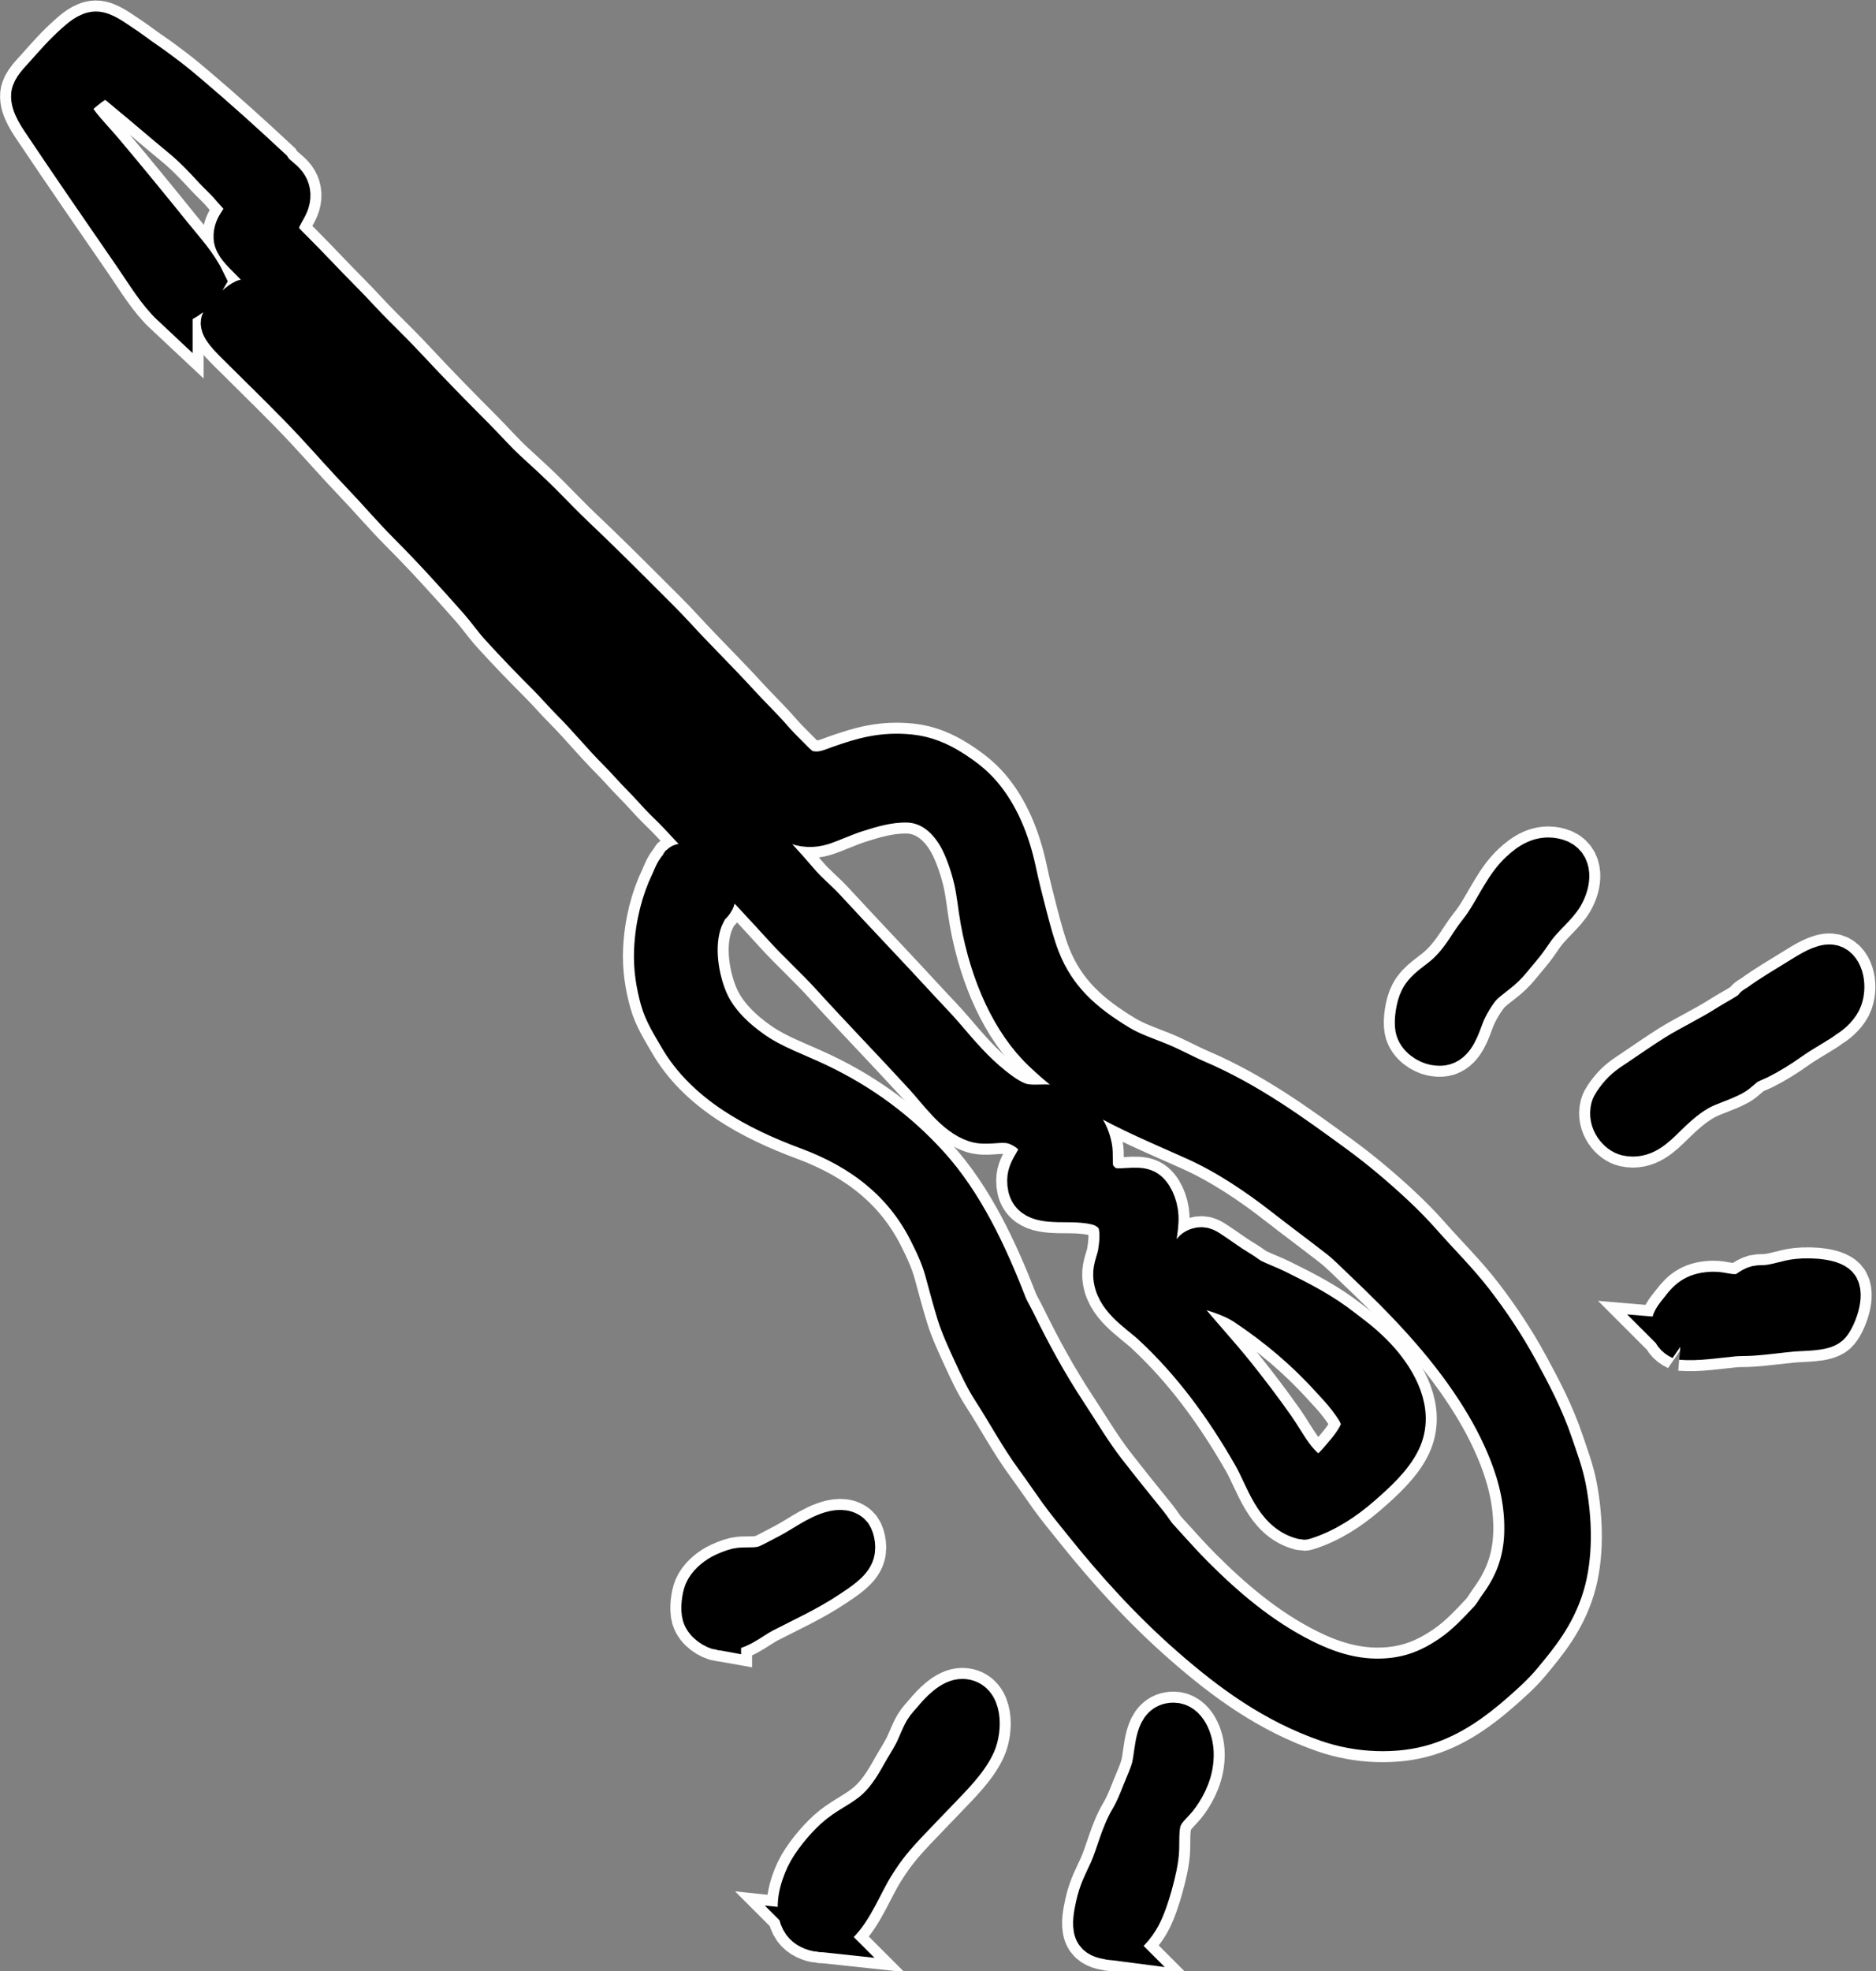 <?xml version="1.0" encoding="UTF-8" standalone="no"?>
<!-- Generator: Adobe Illustrator 21.0.2, SVG Export Plug-In . SVG Version: 6.00 Build 0)  -->

<svg
   xmlns:dc="http://purl.org/dc/elements/1.1/"
   xmlns:cc="http://creativecommons.org/ns#"
   xmlns:rdf="http://www.w3.org/1999/02/22-rdf-syntax-ns#"
   xmlns:svg="http://www.w3.org/2000/svg"
   xmlns="http://www.w3.org/2000/svg"
   xmlns:sodipodi="http://sodipodi.sourceforge.net/DTD/sodipodi-0.dtd"
   xmlns:inkscape="http://www.inkscape.org/namespaces/inkscape"
   version="1.1"
   id="Layer_1"
   x="0px"
   y="0px"
   viewBox="0 0 30.472 32"
   xml:space="preserve"
   sodipodi:docname="phasenpr_cursor.svg"
   inkscape:version="0.92.1 r15371"
   width="30.472"
   height="32"><rect x="0" y="0" width="30.472" height="32" fill="#808080" stroke="none"/><defs
     id="defs25" /><sodipodi:namedview
     pagecolor="#ffffff"
     bordercolor="#666666"
     borderopacity="1"
     objecttolerance="10"
     gridtolerance="10"
     guidetolerance="10"
     inkscape:pageopacity="0"
     inkscape:pageshadow="2"
     inkscape:window-width="2560"
     inkscape:window-height="1411"
     id="namedview23"
     showgrid="false"
     inkscape:zoom="1.1212866"
     inkscape:cx="104.51881"
     inkscape:cy="61.124969"
     inkscape:window-x="0"
     inkscape:window-y="0"
     inkscape:window-maximized="1"
     inkscape:current-layer="Layer_1"
     inkscape:pagecheckerboard="true" /><g
     transform="matrix(0.055,0,0,-0.055,-1.226,34.241)"
     id="g4574"
     inkscape:label="bg"
     style="stroke:#fefefe;stroke-width:18.5;stroke-miterlimit:4;stroke-dasharray:none;stroke-opacity:1"><path
       inkscape:connector-curvature="0"
       id="path4558"
       d="m 73.173,532.179 c 4.115,1.617 7.501,3.964 9.599,7.6 -2.421,4.984 -6.232,9.014 -9.599,13.198 -6.676,8.298 -13.451,16.55 -20.397,24.797 -3.422,4.062 -7.398,7.814 -9.999,12.598 1.019,2.566 2.354,3.913 4.399,5.6 1.495,1.232 4.207,3.381 6.399,3.399 2.018,0.017 4.61,-2.496 6.199,-3.799 5.464,-4.48 10.77,-9.105 15.998,-13.398 3.706,-3.043 6.542,-6.054 9.999,-9.799 1.367,-1.482 3.147,-2.984 4.799,-5 1.427,-1.74 3.859,-3.775 3.999,-5.799 0.257,-3.715 -3.447,-5.028 -3.2,-9.199 0.119,-1.992 2.282,-4.082 4.399,-6.199 3.749,-3.749 6.65,-7.083 10.399,-10.599 1.891,-1.774 3.376,-3.616 5,-5.399 1.655,-1.817 3.751,-3.317 5.399,-5.199 4.793,-5.473 9.748,-10.968 15.198,-15.998 3.596,-3.318 7.085,-6.994 10.399,-10.599 3.393,-3.691 6.877,-7.186 10.199,-10.799 6.772,-7.367 14.049,-14.073 20.597,-21.197 6.889,-7.494 14.065,-14.29 20.598,-21.397 6.691,-7.279 13.597,-14.196 20.598,-21.197 6.716,-6.716 13.119,-14.518 20.197,-21.597 2.507,-2.507 5.271,-5.19 7.799,-7.999 2.373,-2.638 5.072,-5.249 7.599,-7.999 3.024,-3.29 5.961,-7.951 12.398,-7.599 2.523,0.138 4.678,1.158 6.799,1.999 2.104,0.836 4.243,1.72 6.399,2.4 4.269,1.345 9.111,2.84 14.598,2.799 8.377,-0.062 13.68,-6.372 16.398,-12.198 1.358,-2.908 2.663,-6.61 3.6,-10.599 0.91,-3.875 1.258,-8.115 2,-12.198 2.889,-15.899 9.222,-29.887 18.397,-38.595 4.988,-4.735 10.259,-8.896 16.197,-12.398 8.885,-5.24 18.87,-9.336 28.797,-13.798 9.35,-4.204 18.453,-10.343 26.196,-16.398 5.393,-4.217 10.881,-8.246 16.198,-12.398 2.62,-2.046 4.947,-4.473 7.399,-6.799 12.01,-11.399 23.866,-23.589 33.195,-37.995 3.691,-5.699 7.096,-11.895 9.799,-18.798 2.782,-7.105 4.733,-15.107 4.399,-23.997 -0.32,-8.573 -3.203,-15.253 -7.398,-20.997 -1.046,-1.431 -1.837,-2.953 -3,-4.2 -3.31,-3.547 -6.792,-7.286 -10.999,-10.199 -6.081,-4.21 -12.55,-7.072 -21.397,-7.199 -8.405,-0.121 -15.871,2.439 -22.597,5.8 -12.824,6.408 -23.306,15.507 -32.396,24.597 -3.598,3.597 -6.873,7.388 -10.399,11.199 -1.104,1.193 -1.948,2.7 -2.999,3.999 -4.222,5.218 -8.469,10.474 -12.599,15.798 -4.084,5.264 -7.61,11.237 -11.398,16.998 -5.958,9.059 -10.587,17.607 -15.398,27.396 -0.811,1.652 -1.741,3.104 -2.399,4.799 -5.796,14.922 -12.884,29.873 -22.997,40.995 -8.965,9.858 -19.625,17.936 -32.796,24.197 -6.374,3.03 -13.215,5.356 -18.998,9.399 -5.182,3.622 -10.632,8.598 -13.398,14.998 -2.683,6.207 -4.575,16.13 -1.6,23.997 0.267,0.704 1.172,2.57 1.8,3.6 0.255,0.418 2.01,1.575 2,3.2 -0.012,1.783 -2.732,3.86 -4.399,5.4 -1.966,1.815 -3.522,4.048 -5.399,4 -0.415,0.224 -0.424,0.216 -0.2,-0.2 -1.821,-1.338 -2.366,-3.478 -3.199,-5.199 -2.575,-5.319 -4.439,-12.15 -4.8,-19.797 -0.253,-5.342 0.593,-10.216 1.8,-14.598 1.112,-4.039 3.508,-7.703 5.399,-10.999 7.811,-13.609 22.865,-21.715 38.195,-27.397 16.091,-5.963 28.294,-15.581 35.596,-29.996 1.888,-3.726 3.671,-7.492 4.8,-11.599 1.144,-4.162 2.363,-8.828 3.6,-12.798 1.16,-3.729 3.088,-7.88 4.799,-11.598 1.739,-3.78 3.438,-7.461 5.6,-10.799 4.407,-6.806 8.093,-13.809 12.798,-20.198 2.323,-3.153 4.521,-6.423 6.799,-9.599 2.268,-3.16 4.764,-6.151 7.199,-9.199 9.516,-11.907 19.945,-23.43 31.796,-33.796 12.183,-10.655 24.66,-19.725 40.396,-25.197 9.434,-3.281 20.172,-3.592 28.597,-1 8.027,2.47 14.769,7.476 20.397,12.398 2.974,2.601 5.845,5.133 8.399,8.199 4.892,5.869 9.728,11.781 12.398,20.397 2.665,8.597 2.44,19.457 0.6,28.996 -0.858,4.447 -2.443,8.559 -3.799,12.599 -2.714,8.085 -6.562,15.373 -10.4,22.397 -3.888,7.118 -8.247,13.623 -12.998,19.798 -4.723,6.137 -10.191,11.493 -15.398,17.397 -5.043,5.72 -10.902,11.032 -16.798,15.998 -2.931,2.469 -6.076,4.919 -9.198,7.199 -12.365,9.032 -25.274,18.447 -40.596,24.997 -3.798,1.624 -7.411,3.684 -11.198,5.199 -3.998,1.6 -7.978,2.944 -11.398,5 -10.384,6.239 -18.847,13.368 -23.597,25.597 -1.522,3.919 -2.678,8.297 -3.8,12.598 -1.149,4.406 -2.28,8.85 -3.199,13.198 -1.9,8.992 -5.261,16.813 -10.199,22.598 -2.49,2.917 -5.46,5.177 -8.998,7.399 -3.442,2.161 -7.383,3.923 -11.999,4.4 -8.269,0.854 -14.158,-0.976 -20.598,-3.2 -2.917,-1.007 -5.452,-2.382 -9.398,-1.6 -2.278,0.452 -3.744,2.144 -5.8,4.199 -1.681,1.681 -3.492,3.486 -4.799,4.999 -3.253,3.765 -6.679,6.996 -9.599,10.199 -6.507,7.137 -13.135,13.574 -19.198,20.197 -3.149,3.441 -6.549,6.749 -9.799,9.999 -6.627,6.627 -13.092,13.069 -19.997,19.598 -3.338,3.155 -6.532,6.531 -9.799,9.799 -3.294,3.294 -6.726,6.406 -10.199,9.599 -3.402,3.127 -6.491,6.69 -9.799,9.999 -6.519,6.519 -13.013,13.152 -19.398,19.997 -3.098,3.321 -6.382,6.632 -9.798,9.999 -3.227,3.18 -6.313,6.712 -9.599,9.999 -4.742,4.742 -9.441,9.841 -14.598,14.998 -1.854,1.854 -4.033,3.816 -4.199,5.599 -0.446,4.773 3.599,6.834 3.399,10.999 -0.188,3.912 -3.938,4.913 -5.599,7.599 -7.945,7.409 -15.772,14.483 -24.397,21.798 -2.011,1.705 -4.139,3.483 -6.4,5.199 -2.057,1.56 -4.292,3.241 -6.599,4.799 -2.016,1.362 -4.319,3.193 -6.799,4.8 -2.114,1.369 -5.304,3.847 -7.599,3.8 -2.262,-0.047 -4.51,-2.07 -5.999,-3.399 -3.53,-3.15 -5.806,-5.797 -9.199,-9.6 -1.34,-1.501 -3.619,-3.724 -3.799,-5.599 -0.284,-2.954 2.428,-6.652 3.999,-8.999 8.717,-13.018 17.472,-25.632 26.397,-38.596 3.568,-5.185 6.78,-10.669 11.198,-14.801 z"
       style="clip-rule:evenodd;fill-rule:evenodd;stroke:#fefefe;stroke-width:18.5;stroke-miterlimit:4;stroke-dasharray:none;stroke-opacity:1" /><path
       inkscape:connector-curvature="0"
       id="path4560"
       d="m 349.539,50.24 c -0.066,0.009 0.942,-0.366 2,-0.2 3.219,0.505 6.099,4.196 7.599,6.999 1.303,2.435 2.462,5.849 3.399,9.199 0.978,3.496 1.911,7.454 2,10.599 0.1,3.498 -0.162,6.766 1,9.398 1.147,2.599 3.384,4.123 4.999,6.399 2.157,3.04 4.305,7.276 4.2,12.398 -0.084,4.108 -2.184,8.96 -5.8,8.999 -5.688,0.062 -5.224,-7.555 -6.399,-12.798 -0.531,-2.373 -1.885,-5.161 -2.999,-7.999 -1.005,-2.556 -2.064,-5.152 -3.399,-7.399 -2.965,-4.984 -4.123,-10.772 -6.199,-15.398 -1.44,-3.206 -3.021,-5.869 -4,-10.398 -0.527,-2.436 -1.115,-5.438 -0.4,-7.399 0.616,-1.691 2.451,-2.194 3.999,-2.4 z"
       style="clip-rule:evenodd;fill-rule:evenodd;stroke:#fefefe;stroke-width:18.5;stroke-miterlimit:4;stroke-dasharray:none;stroke-opacity:1" /><path
       inkscape:connector-curvature="0"
       id="path4562"
       d="m 264.349,52.439 c 0.816,-0.085 1.61,-0.31 3.2,0.6 1.228,0.703 2.272,1.661 1.999,1.399 4.816,4.627 7.224,11.786 10.999,17.798 3.077,4.901 5.467,7.793 9.599,12.199 2.903,3.095 6.288,6.522 9.399,9.798 3.524,3.713 8.55,8.558 10.798,13.599 1.944,4.358 2.067,13.059 -3.799,13.198 -3.201,0.076 -6.726,-3.732 -8.6,-5.999 -0.89,-1.077 -1.943,-2.092 -2.6,-3.2 -1.211,-2.044 -1.992,-4.537 -3.199,-6.799 -1.117,-2.093 -2.441,-4.119 -3.6,-6.199 -2.198,-3.947 -4.784,-8.125 -8.599,-11.199 -3.925,-3.162 -7.504,-4.435 -11.199,-7.799 -2.908,-2.648 -6.673,-7.156 -8.399,-10.799 -1.742,-3.675 -3.799,-10.065 -0.999,-13.998 1.034,-1.451 3.065,-2.397 5,-2.599 z"
       style="clip-rule:evenodd;fill-rule:evenodd;stroke:#fefefe;stroke-width:18.5;stroke-miterlimit:4;stroke-dasharray:none;stroke-opacity:1" /><path
       inkscape:connector-curvature="0"
       id="path4564"
       d="m 235.153,141.428 c 4.575,-0.786 8.797,3.236 12.599,5.199 6.188,3.196 13.059,6.294 19.197,10.399 3.141,2.1 6.807,4.422 7.599,7.199 0.618,2.167 -0.202,4.873 -1,5.6 -3.434,3.126 -10.475,-1.285 -13.599,-3.2 -1.698,-1.041 -3.755,-2.263 -5.999,-3.4 -2.291,-1.161 -4.617,-2.577 -6.399,-2.999 -2.828,-0.672 -5.386,-0.113 -7.599,-0.6 -1.136,-0.25 -3.507,-1.19 -4.599,-1.8 -2.043,-1.141 -4.126,-2.954 -4.999,-4.999 -0.717,-1.679 -1.135,-5.162 -0.6,-6.999 0.669,-2.297 3.418,-4.06 5.399,-4.4 z"
       style="clip-rule:evenodd;fill-rule:evenodd;stroke:#fefefe;stroke-width:18.5;stroke-miterlimit:4;stroke-dasharray:none;stroke-opacity:1" /><path
       inkscape:connector-curvature="0"
       id="path4566"
       d="m 373.736,243.616 c 6.258,-1.913 11.929,-3.273 16.598,-6.399 9.109,-6.1 17.395,-13.047 24.797,-21.197 1.664,-1.833 3.572,-3.759 5.399,-6.199 1.587,-2.12 3.8,-5.004 3.8,-7.599 -0.002,-2.984 -3.369,-7.097 -5,-8.999 -1.34,-1.563 -4.854,-6.133 -7.599,-6.199 -2.429,-0.059 -5.728,3.452 -7.6,5.999 -2.128,2.898 -3.694,5.777 -5.399,8.199 -3.865,5.493 -7.809,10.663 -11.598,15.398 -5.034,6.29 -10.403,11.993 -15.599,18.398 -1.024,1.263 -2.183,2.352 -3.199,3.6 -2.298,2.818 -4.584,6.97 -5,10.999 -0.532,5.159 1.235,9.698 1,13.998 -0.176,3.214 -1.77,6.8 -3.8,7.799 -2.501,1.231 -7.14,-0.243 -10.398,0.6 -1.7,0.44 -4.555,2.861 -4.999,5.399 -0.413,2.358 -0.007,4.539 -0.4,6.599 -1.147,6.017 -5.328,10.436 -11.198,12.199 -2.102,0.631 -4.895,-0.079 -8.398,0.4 -3.26,0.446 -6.727,2.913 -9.599,5.199 -5.635,4.484 -9.801,9.434 -14.398,14.798 -2.307,2.69 -4.735,5.135 -6.999,7.599 -9.736,10.592 -18.612,19.81 -28.197,30.196 -2.281,2.473 -5.118,4.738 -7.399,7.399 -4.409,5.144 -9.175,10.375 -13.998,15.198 -2.507,2.507 -4.656,5.166 -6.999,7.599 -2.391,2.482 -4.758,4.909 -7.199,7.399 -4.741,4.837 -9.323,10.123 -14.198,14.999 -2.475,2.475 -4.658,5.132 -6.999,7.599 -4.709,4.961 -9.783,9.735 -14.398,14.998 -2.272,2.591 -4.738,4.939 -7.199,7.4 -2.456,2.455 -4.458,5.288 -6.799,7.799 -2.327,2.494 -4.827,5.026 -7.199,7.398 -2.49,2.49 -4.725,4.93 -6.999,7.6 -4.455,5.232 -9.832,9.717 -14.398,14.798 -4.409,4.907 -9.502,9.749 -14.398,14.998 -4.727,5.067 -9.975,9.74 -14.398,14.798 -6.383,7.299 -13.73,15.142 -20.997,22.798 -1.881,1.982 -5.854,7.066 -7.599,6.999 -0.858,-0.033 -3.455,-2.331 -4.2,-3 -1.25,-1.121 -2.993,-2.689 -3,-3.999 -0.01,-1.975 3.896,-5.496 6.399,-7.999 7.248,-7.248 14.424,-14.092 21.397,-21.598 4.676,-5.032 9.166,-10.17 13.798,-14.998 4.741,-4.941 9.112,-10.111 13.798,-14.798 7.202,-7.202 13.989,-14.717 20.797,-22.398 2.242,-2.528 4.125,-5.302 6.399,-7.799 4.51,-4.953 9.279,-9.88 13.998,-14.599 2.42,-2.42 4.626,-5.025 6.999,-7.399 4.754,-4.754 8.958,-9.957 13.798,-14.798 2.447,-2.447 4.596,-4.996 6.999,-7.399 2.411,-2.411 4.581,-5.029 6.999,-7.399 1.213,-1.189 2.464,-2.377 3.599,-3.6 10.046,-10.814 20.971,-22.156 30.996,-33.196 4.599,-5.064 9.715,-9.662 14.198,-14.598 8.913,-9.814 18.395,-19.545 27.597,-29.596 4.398,-4.803 9.061,-11.668 14.998,-13.598 3.288,-1.069 6.953,0.349 10.599,-0.4 3.044,-0.625 7.853,-3.493 8.199,-6.999 0.352,-3.568 -3.358,-5.955 -3.399,-9.799 -0.066,-6.22 4.876,-6.399 11.799,-6.399 4.105,0 8.353,-0.374 10.798,-1.6 1.657,-0.83 3.611,-2.419 4.2,-4.599 0.76,-2.818 0.424,-6.106 0,-8.799 -0.362,-2.299 -1.48,-4.347 -1.4,-6.599 0.24,-6.855 7.255,-10.763 11.599,-14.798 11.75,-10.917 21.208,-23.758 29.597,-38.395 3.857,-6.73 6.265,-16.625 14.598,-18.798 0.543,-0.142 0.337,-0.149 0.8,0 6.127,1.972 11.657,5.67 16.198,9.599 4.323,3.741 9.574,8.442 11.998,13.599 4.113,8.745 -1.521,17.773 -5.999,22.997 -1.66,1.936 -3.332,3.553 -5.199,5.199 -1.839,1.622 -3.758,2.999 -5.799,4.6 -6.247,4.898 -12.502,8.09 -19.598,11.599 -2.362,1.168 -4.858,2.052 -7.199,3.199 -1.148,0.562 -2.438,1.685 -4,2.6 -2.774,1.625 -4.911,3.295 -7.799,5.2 -1.585,1.045 -2.602,1.898 -4.199,1.4 -2.269,-0.707 -2.054,-2.214 -2.2,-4.6 -0.138,-2.218 -0.557,-4.489 -0.201,-6.002 z"
       style="clip-rule:evenodd;fill-rule:evenodd;stroke:#fefefe;stroke-width:18.5;stroke-miterlimit:4;stroke-dasharray:none;stroke-opacity:1" /><path
       inkscape:connector-curvature="0"
       id="path4568"
       d="m 518.717,227.217 c 4.817,-0.418 10.505,0.521 15.599,1 1.664,0.156 3.418,0.07 5.399,0.2 3.632,0.238 7.852,0.84 11.799,1.2 3.596,0.328 9.057,0.11 10.999,1.8 1.486,1.293 4.464,8.121 2.8,11.199 -1.231,2.275 -7.705,2.869 -12.199,2.399 -2.93,-0.306 -5.676,-1.47 -8.999,-1.8 -0.961,-0.095 -1.986,0.021 -2.999,-0.2 -1.756,-0.382 -2.956,-2.071 -5,-2.4 -2.904,-0.468 -5.447,0.651 -7.799,0.6 -4.932,-0.107 -7.164,-1.738 -9.599,-4.999 -1.194,-1.599 -2.806,-3.103 -2.8,-4.999 0.006,-1.898 1.183,-3.272 2.799,-4 z"
       style="clip-rule:evenodd;fill-rule:evenodd;stroke:#fefefe;stroke-width:18.5;stroke-miterlimit:4;stroke-dasharray:none;stroke-opacity:1" /><path
       inkscape:connector-curvature="0"
       id="path4570"
       d="m 502.719,287.41 c 4.906,-1.105 8.317,2.378 11.398,5.399 2.995,2.936 5.965,5.674 9.599,7.799 3.029,1.771 6.941,2.721 10.399,4.599 1.509,0.82 2.732,2.318 4.199,3.2 1.044,0.627 2.296,1.051 3.4,1.6 3.158,1.571 6.181,3.454 9.199,5.599 2.953,2.099 6.154,3.839 9.198,5.799 0.485,0.312 0.893,0.697 1.4,1 1.696,1.013 3.992,3.138 4.799,5.399 1.525,4.272 -0.009,9.706 -3.399,9.999 -2.481,0.214 -6.148,-2.07 -8.599,-3.6 -4.777,-2.982 -8.527,-5.073 -12.799,-8.199 -0.33,-0.242 -0.707,-0.362 -0.999,-0.6 -0.236,-0.192 -0.348,-0.6 -0.6,-0.8 -2.212,-1.756 -4.745,-2.914 -7.4,-4.6 -5.836,-3.706 -10.677,-5.843 -15.397,-8.799 -3.604,-2.256 -7.146,-4.747 -10.799,-7.199 -2.44,-1.638 -4.22,-2.703 -6.199,-5.199 -0.814,-1.027 -1.772,-2.331 -2,-3.2 -1.074,-4.105 2.109,-7.636 4.6,-8.197 z"
       style="clip-rule:evenodd;fill-rule:evenodd;stroke:#fefefe;stroke-width:18.5;stroke-miterlimit:4;stroke-dasharray:none;stroke-opacity:1" /><path
       inkscape:connector-curvature="0"
       id="path4572"
       d="m 445.726,314.206 c 0.262,-0.053 1.846,-0.427 3.2,0 3.073,0.969 4.419,5.236 5.599,8.399 1.207,3.235 3.673,7.118 5.199,8.799 2.057,2.264 5.298,4.041 7.8,6.799 1.394,1.537 2.725,3.293 4.199,4.999 1.39,1.608 2.545,3.444 3.8,5.199 2.553,3.572 6.605,6.714 8.398,9.799 2.291,3.941 2.9,9.398 -1.8,10.798 -4.725,1.409 -8.26,-1.275 -10.798,-3.6 -4.464,-4.086 -6.985,-10.201 -10.6,-15.598 -1.163,-1.738 -2.625,-3.384 -3.799,-5.199 -2.396,-3.704 -4.503,-6.857 -7.799,-9.799 -2.443,-2.181 -5.832,-4.004 -7.399,-6.999 -1.227,-2.343 -1.767,-6.606 -1.4,-8.599 0.546,-2.955 3.749,-4.664 5.4,-4.998 z"
       style="clip-rule:evenodd;fill-rule:evenodd;stroke:#fefefe;stroke-width:18.5;stroke-miterlimit:4;stroke-dasharray:none;stroke-opacity:1" /></g><g
     id="g20"
     transform="matrix(0.055,0,0,-0.055,-1.226,34.241)"><path
       style="clip-rule:evenodd;fill-rule:evenodd;stroke:#000000;stroke-width:12;stroke-miterlimit:4;stroke-dasharray:none;stroke-opacity:1"
       d="m 73.173,532.179 c 4.115,1.617 7.501,3.964 9.599,7.6 -2.421,4.984 -6.232,9.014 -9.599,13.198 -6.676,8.298 -13.451,16.55 -20.397,24.797 -3.422,4.062 -7.398,7.814 -9.999,12.598 1.019,2.566 2.354,3.913 4.399,5.6 1.495,1.232 4.207,3.381 6.399,3.399 2.018,0.017 4.61,-2.496 6.199,-3.799 5.464,-4.48 10.77,-9.105 15.998,-13.398 3.706,-3.043 6.542,-6.054 9.999,-9.799 1.367,-1.482 3.147,-2.984 4.799,-5 1.427,-1.74 3.859,-3.775 3.999,-5.799 0.257,-3.715 -3.447,-5.028 -3.2,-9.199 0.119,-1.992 2.282,-4.082 4.399,-6.199 3.749,-3.749 6.65,-7.083 10.399,-10.599 1.891,-1.774 3.376,-3.616 5,-5.399 1.655,-1.817 3.751,-3.317 5.399,-5.199 4.793,-5.473 9.748,-10.968 15.198,-15.998 3.596,-3.318 7.085,-6.994 10.399,-10.599 3.393,-3.691 6.877,-7.186 10.199,-10.799 6.772,-7.367 14.049,-14.073 20.597,-21.197 6.889,-7.494 14.065,-14.29 20.598,-21.397 6.691,-7.279 13.597,-14.196 20.598,-21.197 6.716,-6.716 13.119,-14.518 20.197,-21.597 2.507,-2.507 5.271,-5.19 7.799,-7.999 2.373,-2.638 5.072,-5.249 7.599,-7.999 3.024,-3.29 5.961,-7.951 12.398,-7.599 2.523,0.138 4.678,1.158 6.799,1.999 2.104,0.836 4.243,1.72 6.399,2.4 4.269,1.345 9.111,2.84 14.598,2.799 8.377,-0.062 13.68,-6.372 16.398,-12.198 1.358,-2.908 2.663,-6.61 3.6,-10.599 0.91,-3.875 1.258,-8.115 2,-12.198 2.889,-15.899 9.222,-29.887 18.397,-38.595 4.988,-4.735 10.259,-8.896 16.197,-12.398 8.885,-5.24 18.87,-9.336 28.797,-13.798 9.35,-4.204 18.453,-10.343 26.196,-16.398 5.393,-4.217 10.881,-8.246 16.198,-12.398 2.62,-2.046 4.947,-4.473 7.399,-6.799 12.01,-11.399 23.866,-23.589 33.195,-37.995 3.691,-5.699 7.096,-11.895 9.799,-18.798 2.782,-7.105 4.733,-15.107 4.399,-23.997 -0.32,-8.573 -3.203,-15.253 -7.398,-20.997 -1.046,-1.431 -1.837,-2.953 -3,-4.2 -3.31,-3.547 -6.792,-7.286 -10.999,-10.199 -6.081,-4.21 -12.55,-7.072 -21.397,-7.199 -8.405,-0.121 -15.871,2.439 -22.597,5.8 -12.824,6.408 -23.306,15.507 -32.396,24.597 -3.598,3.597 -6.873,7.388 -10.399,11.199 -1.104,1.193 -1.948,2.7 -2.999,3.999 -4.222,5.218 -8.469,10.474 -12.599,15.798 -4.084,5.264 -7.61,11.237 -11.398,16.998 -5.958,9.059 -10.587,17.607 -15.398,27.396 -0.811,1.652 -1.741,3.104 -2.399,4.799 -5.796,14.922 -12.884,29.873 -22.997,40.995 -8.965,9.858 -19.625,17.936 -32.796,24.197 -6.374,3.03 -13.215,5.356 -18.998,9.399 -5.182,3.622 -10.632,8.598 -13.398,14.998 -2.683,6.207 -4.575,16.13 -1.6,23.997 0.267,0.704 1.172,2.57 1.8,3.6 0.255,0.418 2.01,1.575 2,3.2 -0.012,1.783 -2.732,3.86 -4.399,5.4 -1.966,1.815 -3.522,4.048 -5.399,4 -0.415,0.224 -0.424,0.216 -0.2,-0.2 -1.821,-1.338 -2.366,-3.478 -3.199,-5.199 -2.575,-5.319 -4.439,-12.15 -4.8,-19.797 -0.253,-5.342 0.593,-10.216 1.8,-14.598 1.112,-4.039 3.508,-7.703 5.399,-10.999 7.811,-13.609 22.865,-21.715 38.195,-27.397 16.091,-5.963 28.294,-15.581 35.596,-29.996 1.888,-3.726 3.671,-7.492 4.8,-11.599 1.144,-4.162 2.363,-8.828 3.6,-12.798 1.16,-3.729 3.088,-7.88 4.799,-11.598 1.739,-3.78 3.438,-7.461 5.6,-10.799 4.407,-6.806 8.093,-13.809 12.798,-20.198 2.323,-3.153 4.521,-6.423 6.799,-9.599 2.268,-3.16 4.764,-6.151 7.199,-9.199 9.516,-11.907 19.945,-23.43 31.796,-33.796 12.183,-10.655 24.66,-19.725 40.396,-25.197 9.434,-3.281 20.172,-3.592 28.597,-1 8.027,2.47 14.769,7.476 20.397,12.398 2.974,2.601 5.845,5.133 8.399,8.199 4.892,5.869 9.728,11.781 12.398,20.397 2.665,8.597 2.44,19.457 0.6,28.996 -0.858,4.447 -2.443,8.559 -3.799,12.599 -2.714,8.085 -6.562,15.373 -10.4,22.397 -3.888,7.118 -8.247,13.623 -12.998,19.798 -4.723,6.137 -10.191,11.493 -15.398,17.397 -5.043,5.72 -10.902,11.032 -16.798,15.998 -2.931,2.469 -6.076,4.919 -9.198,7.199 -12.365,9.032 -25.274,18.447 -40.596,24.997 -3.798,1.624 -7.411,3.684 -11.198,5.199 -3.998,1.6 -7.978,2.944 -11.398,5 -10.384,6.239 -18.847,13.368 -23.597,25.597 -1.522,3.919 -2.678,8.297 -3.8,12.598 -1.149,4.406 -2.28,8.85 -3.199,13.198 -1.9,8.992 -5.261,16.813 -10.199,22.598 -2.49,2.917 -5.46,5.177 -8.998,7.399 -3.442,2.161 -7.383,3.923 -11.999,4.4 -8.269,0.854 -14.158,-0.976 -20.598,-3.2 -2.917,-1.007 -5.452,-2.382 -9.398,-1.6 -2.278,0.452 -3.744,2.144 -5.8,4.199 -1.681,1.681 -3.492,3.486 -4.799,4.999 -3.253,3.765 -6.679,6.996 -9.599,10.199 -6.507,7.137 -13.135,13.574 -19.198,20.197 -3.149,3.441 -6.549,6.749 -9.799,9.999 -6.627,6.627 -13.092,13.069 -19.997,19.598 -3.338,3.155 -6.532,6.531 -9.799,9.799 -3.294,3.294 -6.726,6.406 -10.199,9.599 -3.402,3.127 -6.491,6.69 -9.799,9.999 -6.519,6.519 -13.013,13.152 -19.398,19.997 -3.098,3.321 -6.382,6.632 -9.798,9.999 -3.227,3.18 -6.313,6.712 -9.599,9.999 -4.742,4.742 -9.441,9.841 -14.598,14.998 -1.854,1.854 -4.033,3.816 -4.199,5.599 -0.446,4.773 3.599,6.834 3.399,10.999 -0.188,3.912 -3.938,4.913 -5.599,7.599 -7.945,7.409 -15.772,14.483 -24.397,21.798 -2.011,1.705 -4.139,3.483 -6.4,5.199 -2.057,1.56 -4.292,3.241 -6.599,4.799 -2.016,1.362 -4.319,3.193 -6.799,4.8 -2.114,1.369 -5.304,3.847 -7.599,3.8 -2.262,-0.047 -4.51,-2.07 -5.999,-3.399 -3.53,-3.15 -5.806,-5.797 -9.199,-9.6 -1.34,-1.501 -3.619,-3.724 -3.799,-5.599 -0.284,-2.954 2.428,-6.652 3.999,-8.999 8.717,-13.018 17.472,-25.632 26.397,-38.596 3.568,-5.185 6.78,-10.669 11.198,-14.801 z"
       id="path18"
       inkscape:connector-curvature="0" /><path
       style="clip-rule:evenodd;fill-rule:evenodd;stroke:#000000;stroke-width:12;stroke-miterlimit:4;stroke-dasharray:none;stroke-opacity:1"
       d="m 349.539,50.24 c -0.066,0.009 0.942,-0.366 2,-0.2 3.219,0.505 6.099,4.196 7.599,6.999 1.303,2.435 2.462,5.849 3.399,9.199 0.978,3.496 1.911,7.454 2,10.599 0.1,3.498 -0.162,6.766 1,9.398 1.147,2.599 3.384,4.123 4.999,6.399 2.157,3.04 4.305,7.276 4.2,12.398 -0.084,4.108 -2.184,8.96 -5.8,8.999 -5.688,0.062 -5.224,-7.555 -6.399,-12.798 -0.531,-2.373 -1.885,-5.161 -2.999,-7.999 -1.005,-2.556 -2.064,-5.152 -3.399,-7.399 -2.965,-4.984 -4.123,-10.772 -6.199,-15.398 -1.44,-3.206 -3.021,-5.869 -4,-10.398 -0.527,-2.436 -1.115,-5.438 -0.4,-7.399 0.616,-1.691 2.451,-2.194 3.999,-2.4 z"
       id="path2"
       inkscape:connector-curvature="0" /><path
       style="clip-rule:evenodd;fill-rule:evenodd;stroke:#000000;stroke-width:12;stroke-miterlimit:4;stroke-dasharray:none;stroke-opacity:1"
       d="m 264.349,52.439 c 0.816,-0.085 1.61,-0.31 3.2,0.6 1.228,0.703 2.272,1.661 1.999,1.399 4.816,4.627 7.224,11.786 10.999,17.798 3.077,4.901 5.467,7.793 9.599,12.199 2.903,3.095 6.288,6.522 9.399,9.798 3.524,3.713 8.55,8.558 10.798,13.599 1.944,4.358 2.067,13.059 -3.799,13.198 -3.201,0.076 -6.726,-3.732 -8.6,-5.999 -0.89,-1.077 -1.943,-2.092 -2.6,-3.2 -1.211,-2.044 -1.992,-4.537 -3.199,-6.799 -1.117,-2.093 -2.441,-4.119 -3.6,-6.199 -2.198,-3.947 -4.784,-8.125 -8.599,-11.199 -3.925,-3.162 -7.504,-4.435 -11.199,-7.799 -2.908,-2.648 -6.673,-7.156 -8.399,-10.799 -1.742,-3.675 -3.799,-10.065 -0.999,-13.998 1.034,-1.451 3.065,-2.397 5,-2.599 z"
       id="path4"
       inkscape:connector-curvature="0" /><path
       style="clip-rule:evenodd;fill-rule:evenodd;stroke:#000000;stroke-width:12;stroke-miterlimit:4;stroke-dasharray:none;stroke-opacity:1"
       d="m 235.153,141.428 c 4.575,-0.786 8.797,3.236 12.599,5.199 6.188,3.196 13.059,6.294 19.197,10.399 3.141,2.1 6.807,4.422 7.599,7.199 0.618,2.167 -0.202,4.873 -1,5.6 -3.434,3.126 -10.475,-1.285 -13.599,-3.2 -1.698,-1.041 -3.755,-2.263 -5.999,-3.4 -2.291,-1.161 -4.617,-2.577 -6.399,-2.999 -2.828,-0.672 -5.386,-0.113 -7.599,-0.6 -1.136,-0.25 -3.507,-1.19 -4.599,-1.8 -2.043,-1.141 -4.126,-2.954 -4.999,-4.999 -0.717,-1.679 -1.135,-5.162 -0.6,-6.999 0.669,-2.297 3.418,-4.06 5.399,-4.4 z"
       id="path6"
       inkscape:connector-curvature="0" /><path
       style="clip-rule:evenodd;fill-rule:evenodd;stroke:#000000;stroke-width:12;stroke-miterlimit:4;stroke-dasharray:none;stroke-opacity:1"
       d="m 373.736,243.616 c 6.258,-1.913 11.929,-3.273 16.598,-6.399 9.109,-6.1 17.395,-13.047 24.797,-21.197 1.664,-1.833 3.572,-3.759 5.399,-6.199 1.587,-2.12 3.8,-5.004 3.8,-7.599 -0.002,-2.984 -3.369,-7.097 -5,-8.999 -1.34,-1.563 -4.854,-6.133 -7.599,-6.199 -2.429,-0.059 -5.728,3.452 -7.6,5.999 -2.128,2.898 -3.694,5.777 -5.399,8.199 -3.865,5.493 -7.809,10.663 -11.598,15.398 -5.034,6.29 -10.403,11.993 -15.599,18.398 -1.024,1.263 -2.183,2.352 -3.199,3.6 -2.298,2.818 -4.584,6.97 -5,10.999 -0.532,5.159 1.235,9.698 1,13.998 -0.176,3.214 -1.77,6.8 -3.8,7.799 -2.501,1.231 -7.14,-0.243 -10.398,0.6 -1.7,0.44 -4.555,2.861 -4.999,5.399 -0.413,2.358 -0.007,4.539 -0.4,6.599 -1.147,6.017 -5.328,10.436 -11.198,12.199 -2.102,0.631 -4.895,-0.079 -8.398,0.4 -3.26,0.446 -6.727,2.913 -9.599,5.199 -5.635,4.484 -9.801,9.434 -14.398,14.798 -2.307,2.69 -4.735,5.135 -6.999,7.599 -9.736,10.592 -18.612,19.81 -28.197,30.196 -2.281,2.473 -5.118,4.738 -7.399,7.399 -4.409,5.144 -9.175,10.375 -13.998,15.198 -2.507,2.507 -4.656,5.166 -6.999,7.599 -2.391,2.482 -4.758,4.909 -7.199,7.399 -4.741,4.837 -9.323,10.123 -14.198,14.999 -2.475,2.475 -4.658,5.132 -6.999,7.599 -4.709,4.961 -9.783,9.735 -14.398,14.998 -2.272,2.591 -4.738,4.939 -7.199,7.4 -2.456,2.455 -4.458,5.288 -6.799,7.799 -2.327,2.494 -4.827,5.026 -7.199,7.398 -2.49,2.49 -4.725,4.93 -6.999,7.6 -4.455,5.232 -9.832,9.717 -14.398,14.798 -4.409,4.907 -9.502,9.749 -14.398,14.998 -4.727,5.067 -9.975,9.74 -14.398,14.798 -6.383,7.299 -13.73,15.142 -20.997,22.798 -1.881,1.982 -5.854,7.066 -7.599,6.999 -0.858,-0.033 -3.455,-2.331 -4.2,-3 -1.25,-1.121 -2.993,-2.689 -3,-3.999 -0.01,-1.975 3.896,-5.496 6.399,-7.999 7.248,-7.248 14.424,-14.092 21.397,-21.598 4.676,-5.032 9.166,-10.17 13.798,-14.998 4.741,-4.941 9.112,-10.111 13.798,-14.798 7.202,-7.202 13.989,-14.717 20.797,-22.398 2.242,-2.528 4.125,-5.302 6.399,-7.799 4.51,-4.953 9.279,-9.88 13.998,-14.599 2.42,-2.42 4.626,-5.025 6.999,-7.399 4.754,-4.754 8.958,-9.957 13.798,-14.798 2.447,-2.447 4.596,-4.996 6.999,-7.399 2.411,-2.411 4.581,-5.029 6.999,-7.399 1.213,-1.189 2.464,-2.377 3.599,-3.6 10.046,-10.814 20.971,-22.156 30.996,-33.196 4.599,-5.064 9.715,-9.662 14.198,-14.598 8.913,-9.814 18.395,-19.545 27.597,-29.596 4.398,-4.803 9.061,-11.668 14.998,-13.598 3.288,-1.069 6.953,0.349 10.599,-0.4 3.044,-0.625 7.853,-3.493 8.199,-6.999 0.352,-3.568 -3.358,-5.955 -3.399,-9.799 -0.066,-6.22 4.876,-6.399 11.799,-6.399 4.105,0 8.353,-0.374 10.798,-1.6 1.657,-0.83 3.611,-2.419 4.2,-4.599 0.76,-2.818 0.424,-6.106 0,-8.799 -0.362,-2.299 -1.48,-4.347 -1.4,-6.599 0.24,-6.855 7.255,-10.763 11.599,-14.798 11.75,-10.917 21.208,-23.758 29.597,-38.395 3.857,-6.73 6.265,-16.625 14.598,-18.798 0.543,-0.142 0.337,-0.149 0.8,0 6.127,1.972 11.657,5.67 16.198,9.599 4.323,3.741 9.574,8.442 11.998,13.599 4.113,8.745 -1.521,17.773 -5.999,22.997 -1.66,1.936 -3.332,3.553 -5.199,5.199 -1.839,1.622 -3.758,2.999 -5.799,4.6 -6.247,4.898 -12.502,8.09 -19.598,11.599 -2.362,1.168 -4.858,2.052 -7.199,3.199 -1.148,0.562 -2.438,1.685 -4,2.6 -2.774,1.625 -4.911,3.295 -7.799,5.2 -1.585,1.045 -2.602,1.898 -4.199,1.4 -2.269,-0.707 -2.054,-2.214 -2.2,-4.6 -0.138,-2.218 -0.557,-4.489 -0.201,-6.002 z"
       id="path8"
       inkscape:connector-curvature="0" /><path
       style="clip-rule:evenodd;fill-rule:evenodd;stroke:#000000;stroke-width:12;stroke-miterlimit:4;stroke-dasharray:none;stroke-opacity:1"
       d="m 518.717,227.217 c 4.817,-0.418 10.505,0.521 15.599,1 1.664,0.156 3.418,0.07 5.399,0.2 3.632,0.238 7.852,0.84 11.799,1.2 3.596,0.328 9.057,0.11 10.999,1.8 1.486,1.293 4.464,8.121 2.8,11.199 -1.231,2.275 -7.705,2.869 -12.199,2.399 -2.93,-0.306 -5.676,-1.47 -8.999,-1.8 -0.961,-0.095 -1.986,0.021 -2.999,-0.2 -1.756,-0.382 -2.956,-2.071 -5,-2.4 -2.904,-0.468 -5.447,0.651 -7.799,0.6 -4.932,-0.107 -7.164,-1.738 -9.599,-4.999 -1.194,-1.599 -2.806,-3.103 -2.8,-4.999 0.006,-1.898 1.183,-3.272 2.799,-4 z"
       id="path12"
       inkscape:connector-curvature="0" /><path
       style="clip-rule:evenodd;fill-rule:evenodd;stroke:#000000;stroke-width:12;stroke-miterlimit:4;stroke-dasharray:none;stroke-opacity:1"
       d="m 502.719,287.41 c 4.906,-1.105 8.317,2.378 11.398,5.399 2.995,2.936 5.965,5.674 9.599,7.799 3.029,1.771 6.941,2.721 10.399,4.599 1.509,0.82 2.732,2.318 4.199,3.2 1.044,0.627 2.296,1.051 3.4,1.6 3.158,1.571 6.181,3.454 9.199,5.599 2.953,2.099 6.154,3.839 9.198,5.799 0.485,0.312 0.893,0.697 1.4,1 1.696,1.013 3.992,3.138 4.799,5.399 1.525,4.272 -0.009,9.706 -3.399,9.999 -2.481,0.214 -6.148,-2.07 -8.599,-3.6 -4.777,-2.982 -8.527,-5.073 -12.799,-8.199 -0.33,-0.242 -0.707,-0.362 -0.999,-0.6 -0.236,-0.192 -0.348,-0.6 -0.6,-0.8 -2.212,-1.756 -4.745,-2.914 -7.4,-4.6 -5.836,-3.706 -10.677,-5.843 -15.397,-8.799 -3.604,-2.256 -7.146,-4.747 -10.799,-7.199 -2.44,-1.638 -4.22,-2.703 -6.199,-5.199 -0.814,-1.027 -1.772,-2.331 -2,-3.2 -1.074,-4.105 2.109,-7.636 4.6,-8.197 z"
       id="path14"
       inkscape:connector-curvature="0" /><path
       style="clip-rule:evenodd;fill-rule:evenodd;stroke:#000000;stroke-width:12;stroke-miterlimit:4;stroke-dasharray:none;stroke-opacity:1"
       d="m 445.726,314.206 c 0.262,-0.053 1.846,-0.427 3.2,0 3.073,0.969 4.419,5.236 5.599,8.399 1.207,3.235 3.673,7.118 5.199,8.799 2.057,2.264 5.298,4.041 7.8,6.799 1.394,1.537 2.725,3.293 4.199,4.999 1.39,1.608 2.545,3.444 3.8,5.199 2.553,3.572 6.605,6.714 8.398,9.799 2.291,3.941 2.9,9.398 -1.8,10.798 -4.725,1.409 -8.26,-1.275 -10.798,-3.6 -4.464,-4.086 -6.985,-10.201 -10.6,-15.598 -1.163,-1.738 -2.625,-3.384 -3.799,-5.199 -2.396,-3.704 -4.503,-6.857 -7.799,-9.799 -2.443,-2.181 -5.832,-4.004 -7.399,-6.999 -1.227,-2.343 -1.767,-6.606 -1.4,-8.599 0.546,-2.955 3.749,-4.664 5.4,-4.998 z"
       id="path16"
       inkscape:connector-curvature="0" /></g></svg>